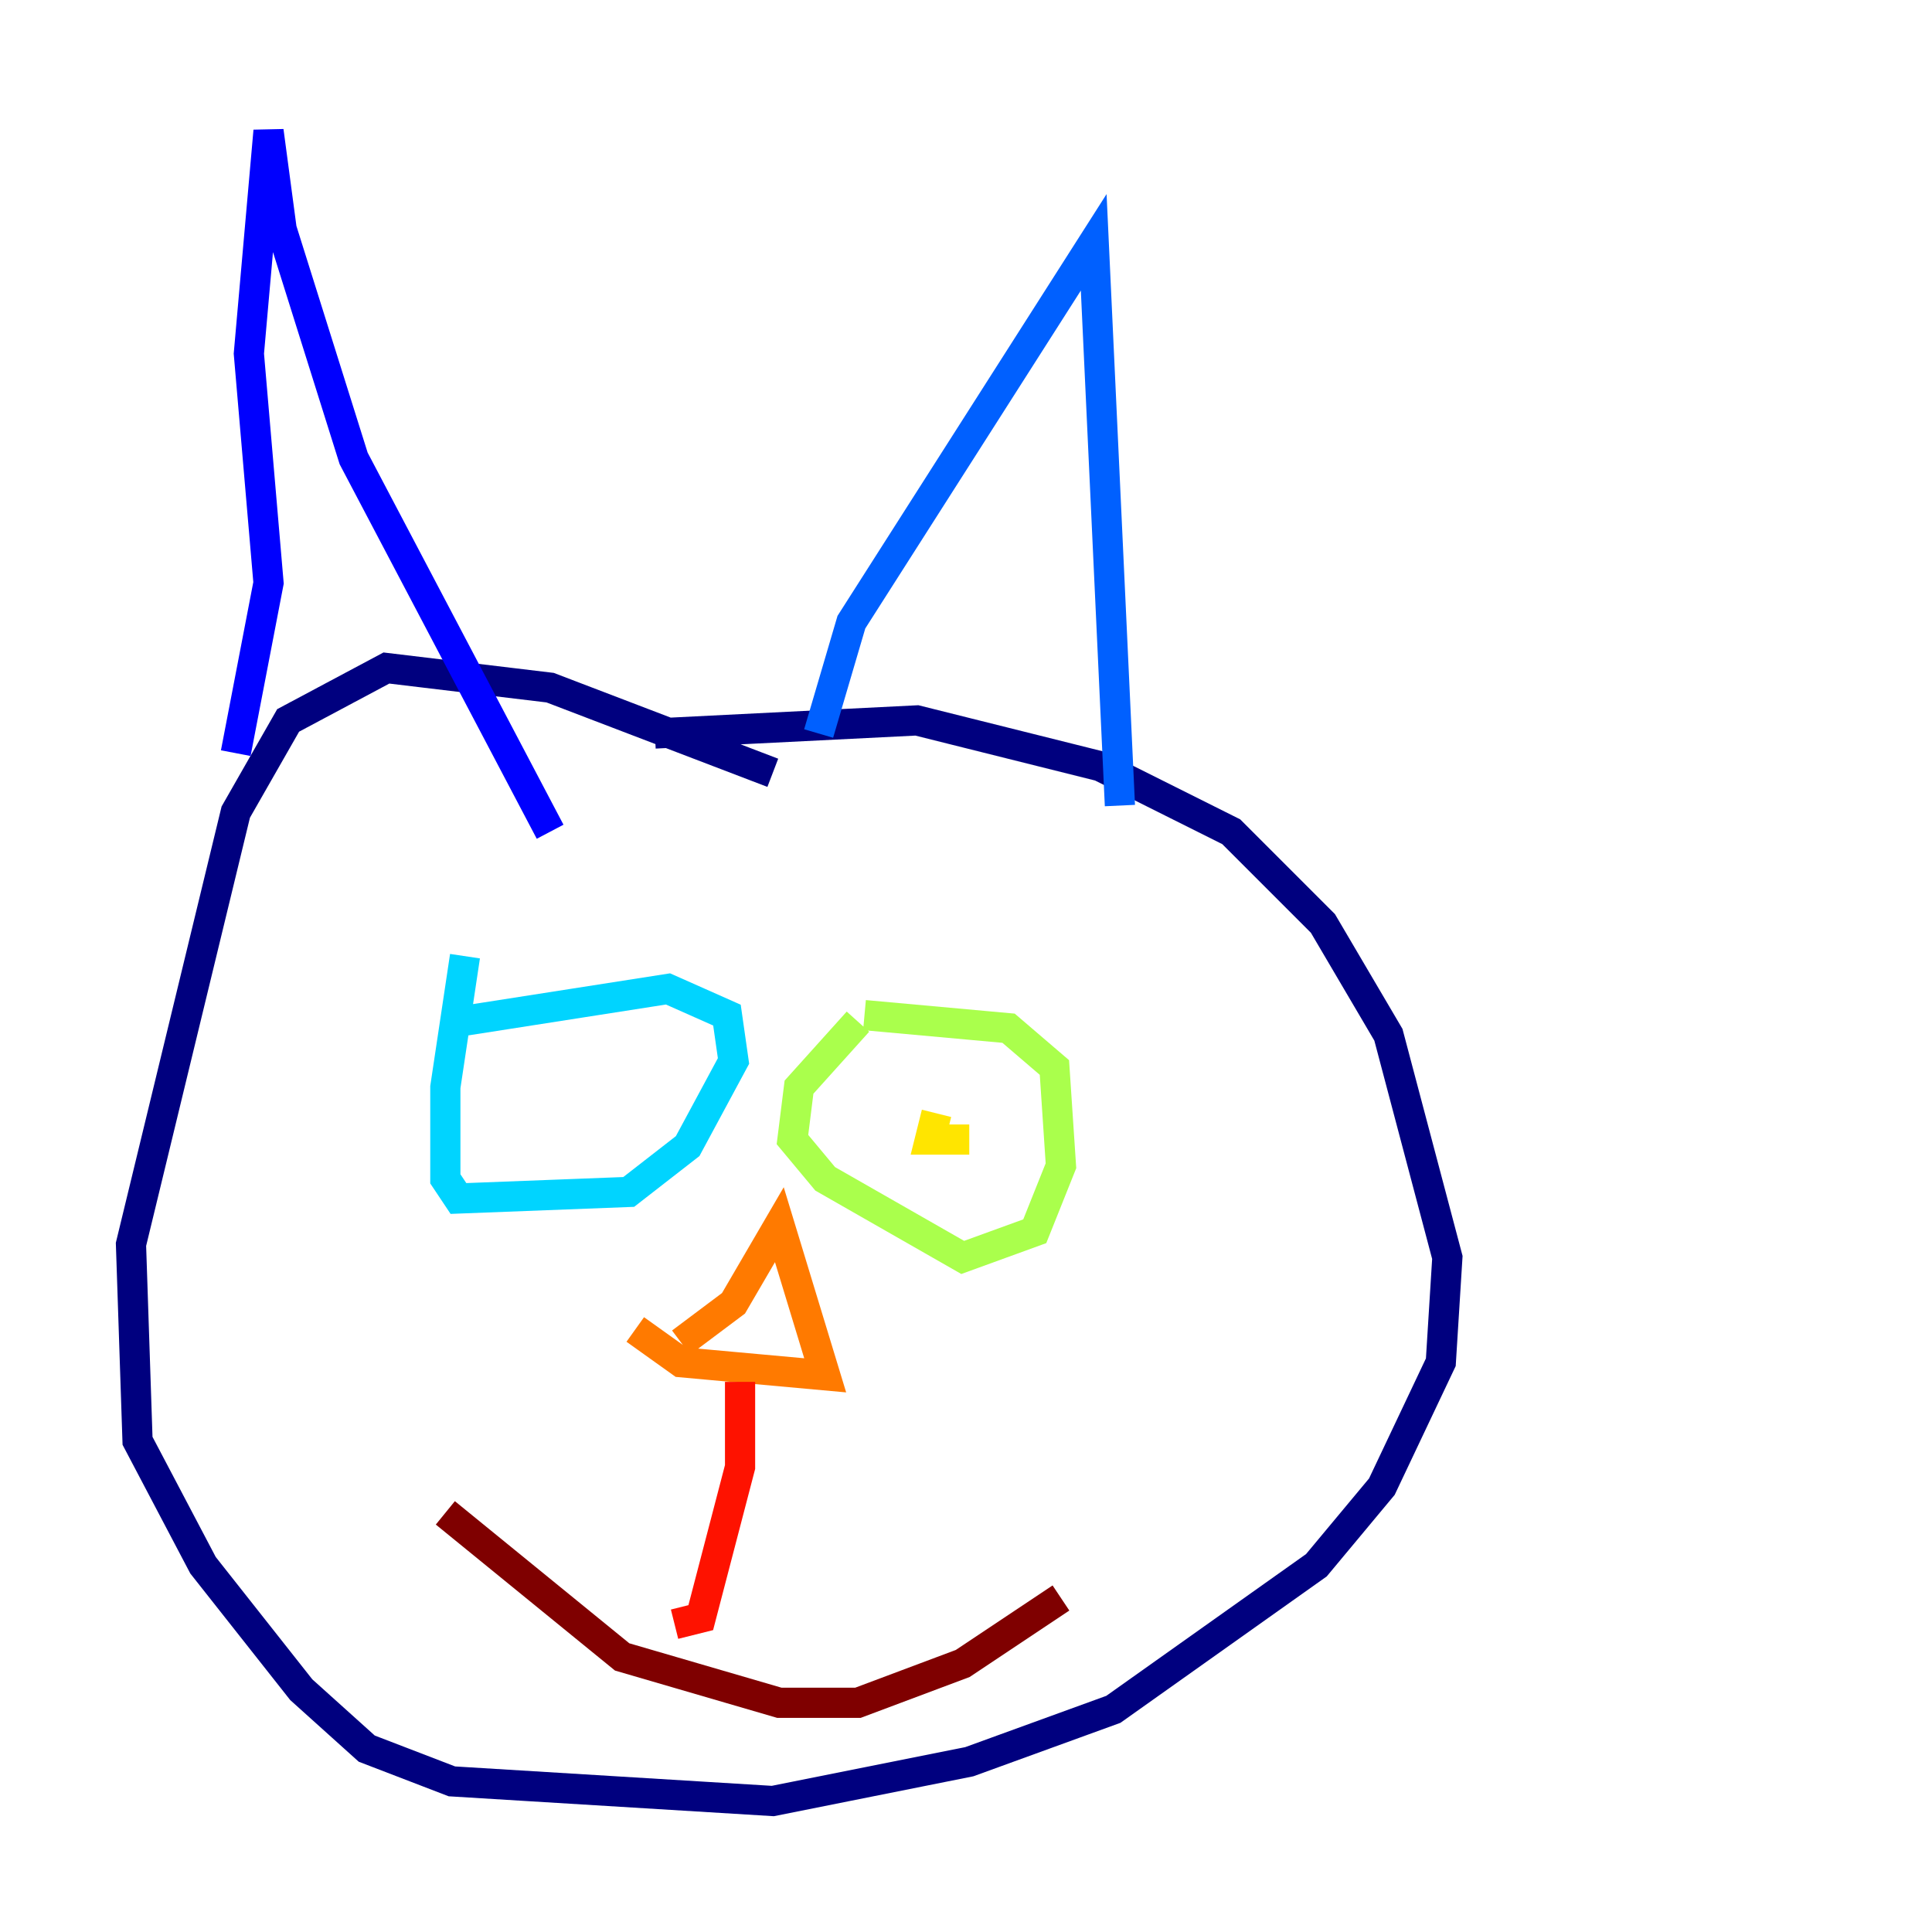 <?xml version="1.0" encoding="utf-8" ?>
<svg baseProfile="tiny" height="128" version="1.2" viewBox="0,0,128,128" width="128" xmlns="http://www.w3.org/2000/svg" xmlns:ev="http://www.w3.org/2001/xml-events" xmlns:xlink="http://www.w3.org/1999/xlink"><defs /><polyline fill="none" points="51.2,51.2 36.447,45.559 25.6,44.258 19.091,47.729 15.62,53.803 8.678,82.441 9.112,95.458 13.451,103.702 19.959,111.946 24.298,115.851 29.939,118.02 51.2,119.322 64.217,116.719 73.763,113.248 87.214,103.702 91.552,98.495 95.458,90.251 95.891,83.308 91.986,68.556 87.647,61.18 81.573,55.105 72.895,50.766 60.746,47.729 43.39,48.597" stroke="#00007f" stroke-width="2" /><polyline fill="none" points="15.62,49.898 17.79,38.617 16.488,23.43 17.79,8.678 18.658,15.186 23.43,30.373 36.447,55.105" stroke="#0000fe" stroke-width="2" /><polyline fill="none" points="54.237,48.597 56.407,41.22 72.461,16.054 74.197,53.37" stroke="#0060ff" stroke-width="2" /><polyline fill="none" points="30.807,63.349 29.505,72.027 29.505,78.102 30.373,79.403 41.654,78.969 45.559,75.932 48.597,70.291 48.163,67.254 44.258,65.519 30.373,67.688" stroke="#00d4ff" stroke-width="2" /><polyline fill="none" points="36.881,71.593 36.881,71.593" stroke="#4cffaa" stroke-width="2" /><polyline fill="none" points="56.841,67.688 52.936,72.027 52.502,75.498 54.671,78.102 63.783,83.308 68.556,81.573 70.291,77.234 69.858,70.725 66.82,68.122 57.275,67.254" stroke="#aaff4c" stroke-width="2" /><polyline fill="none" points="64.217,75.498 61.614,75.498 62.047,73.763" stroke="#ffe500" stroke-width="2" /><polyline fill="none" points="45.125,88.949 48.597,86.346 51.634,81.139 54.671,91.119 45.125,90.251 42.088,88.081" stroke="#ff7a00" stroke-width="2" /><polyline fill="none" points="49.031,91.552 49.031,97.193 46.427,107.173 44.691,107.607" stroke="#fe1200" stroke-width="2" /><polyline fill="none" points="29.505,100.231 41.22,109.776 51.634,112.814 56.841,112.814 63.783,110.21 70.291,105.871" stroke="#7f0000" stroke-width="2" /></svg>